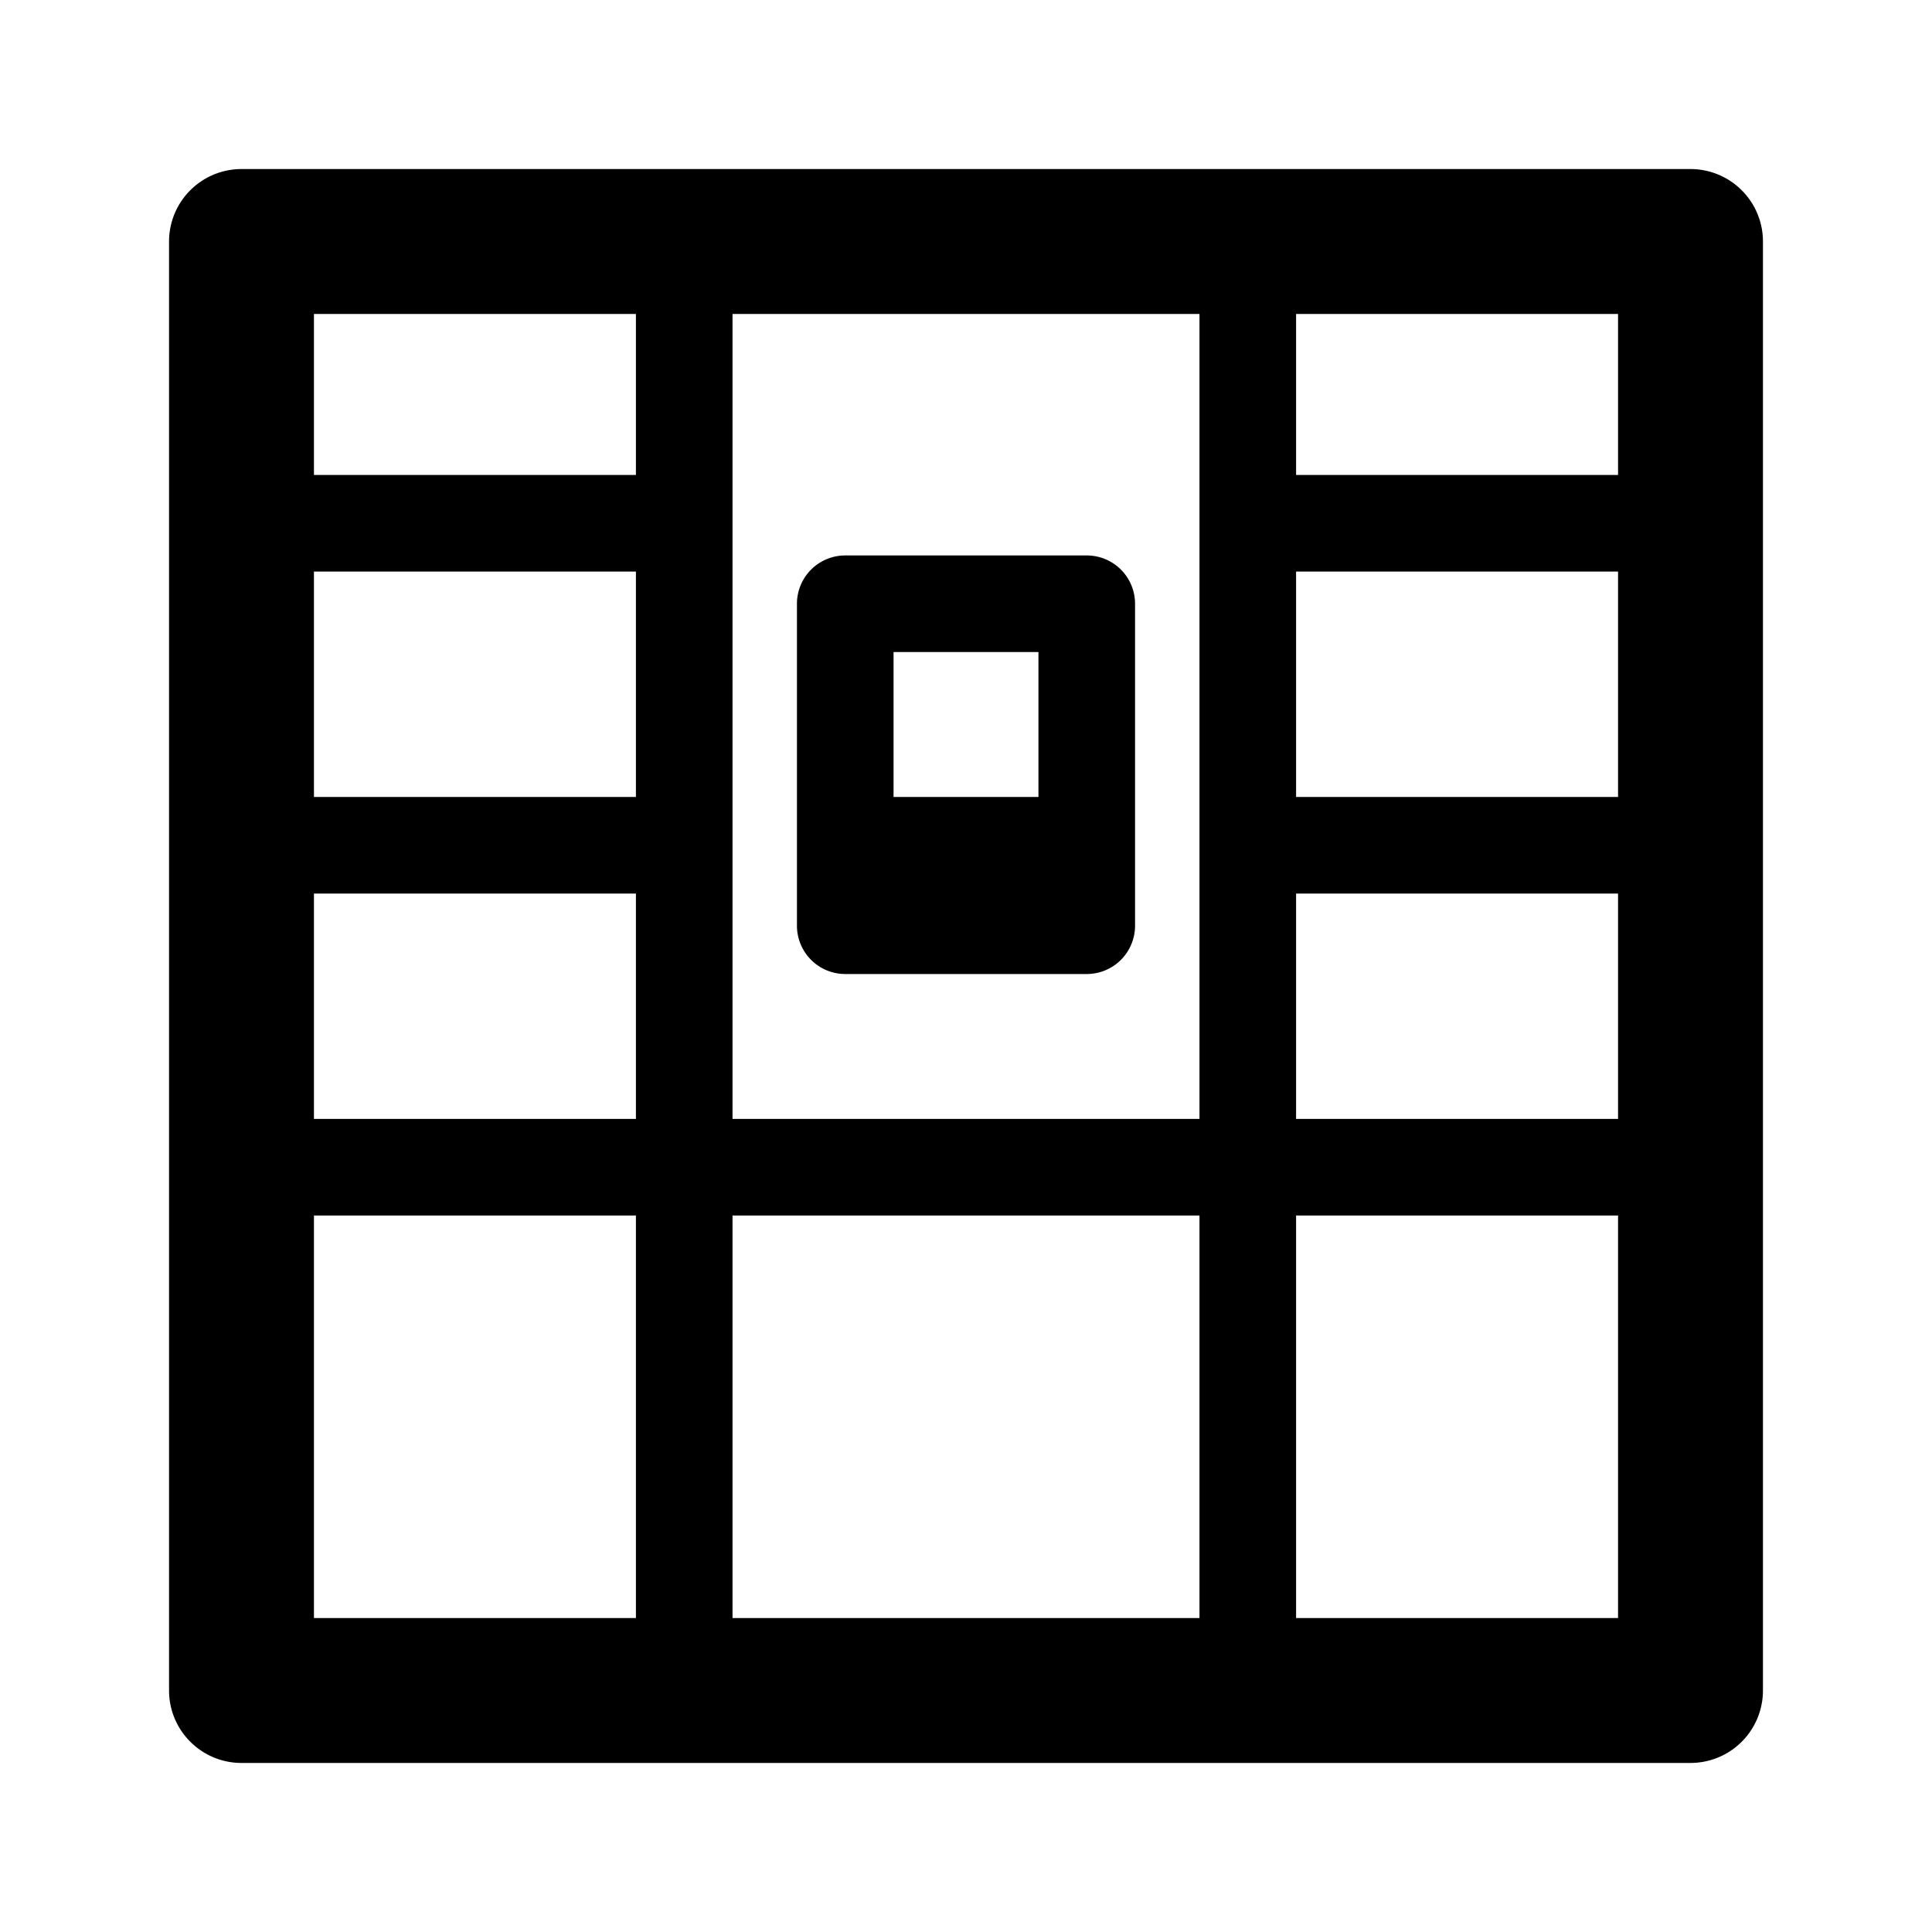<svg xmlns="http://www.w3.org/2000/svg" viewBox="0 0 20 20">
  <path fill-rule="evenodd" d="M2.5 1.75a.75.75 0 0 0-.75.75v15c0 .414.336.75.75.75h15a.75.75 0 0 0 .75-.75v-15a.75.75 0 0 0-.75-.75h-15Zm.75 3.167V3.25h3.333v1.667H3.25Zm0 1V8.25h3.333V5.917H3.25Zm0 3.333v2.333h3.333V9.25H3.25Zm0 3.333v4.167h3.333v-4.167H3.25Zm9.167 4.167v-4.167H7.583v4.167h4.834Zm1 0h3.333v-4.167h-3.333v4.167Zm3.333-5.167V9.25h-3.333v2.333h3.333Zm0-3.333V5.917h-3.333V8.25h3.333Zm0-3.333V3.25h-3.333v1.667h3.333ZM12.417 3.25H7.583v8.333h4.834V3.25Zm-4.167 3a.5.5 0 0 1 .5-.5h2.5a.5.5 0 0 1 .5.5v3.333a.5.5 0 0 1-.5.5h-2.5a.5.5 0 0 1-.5-.5V6.25Zm1 .5v1.5h1.5v-1.5h-1.5Z"/>
</svg>
